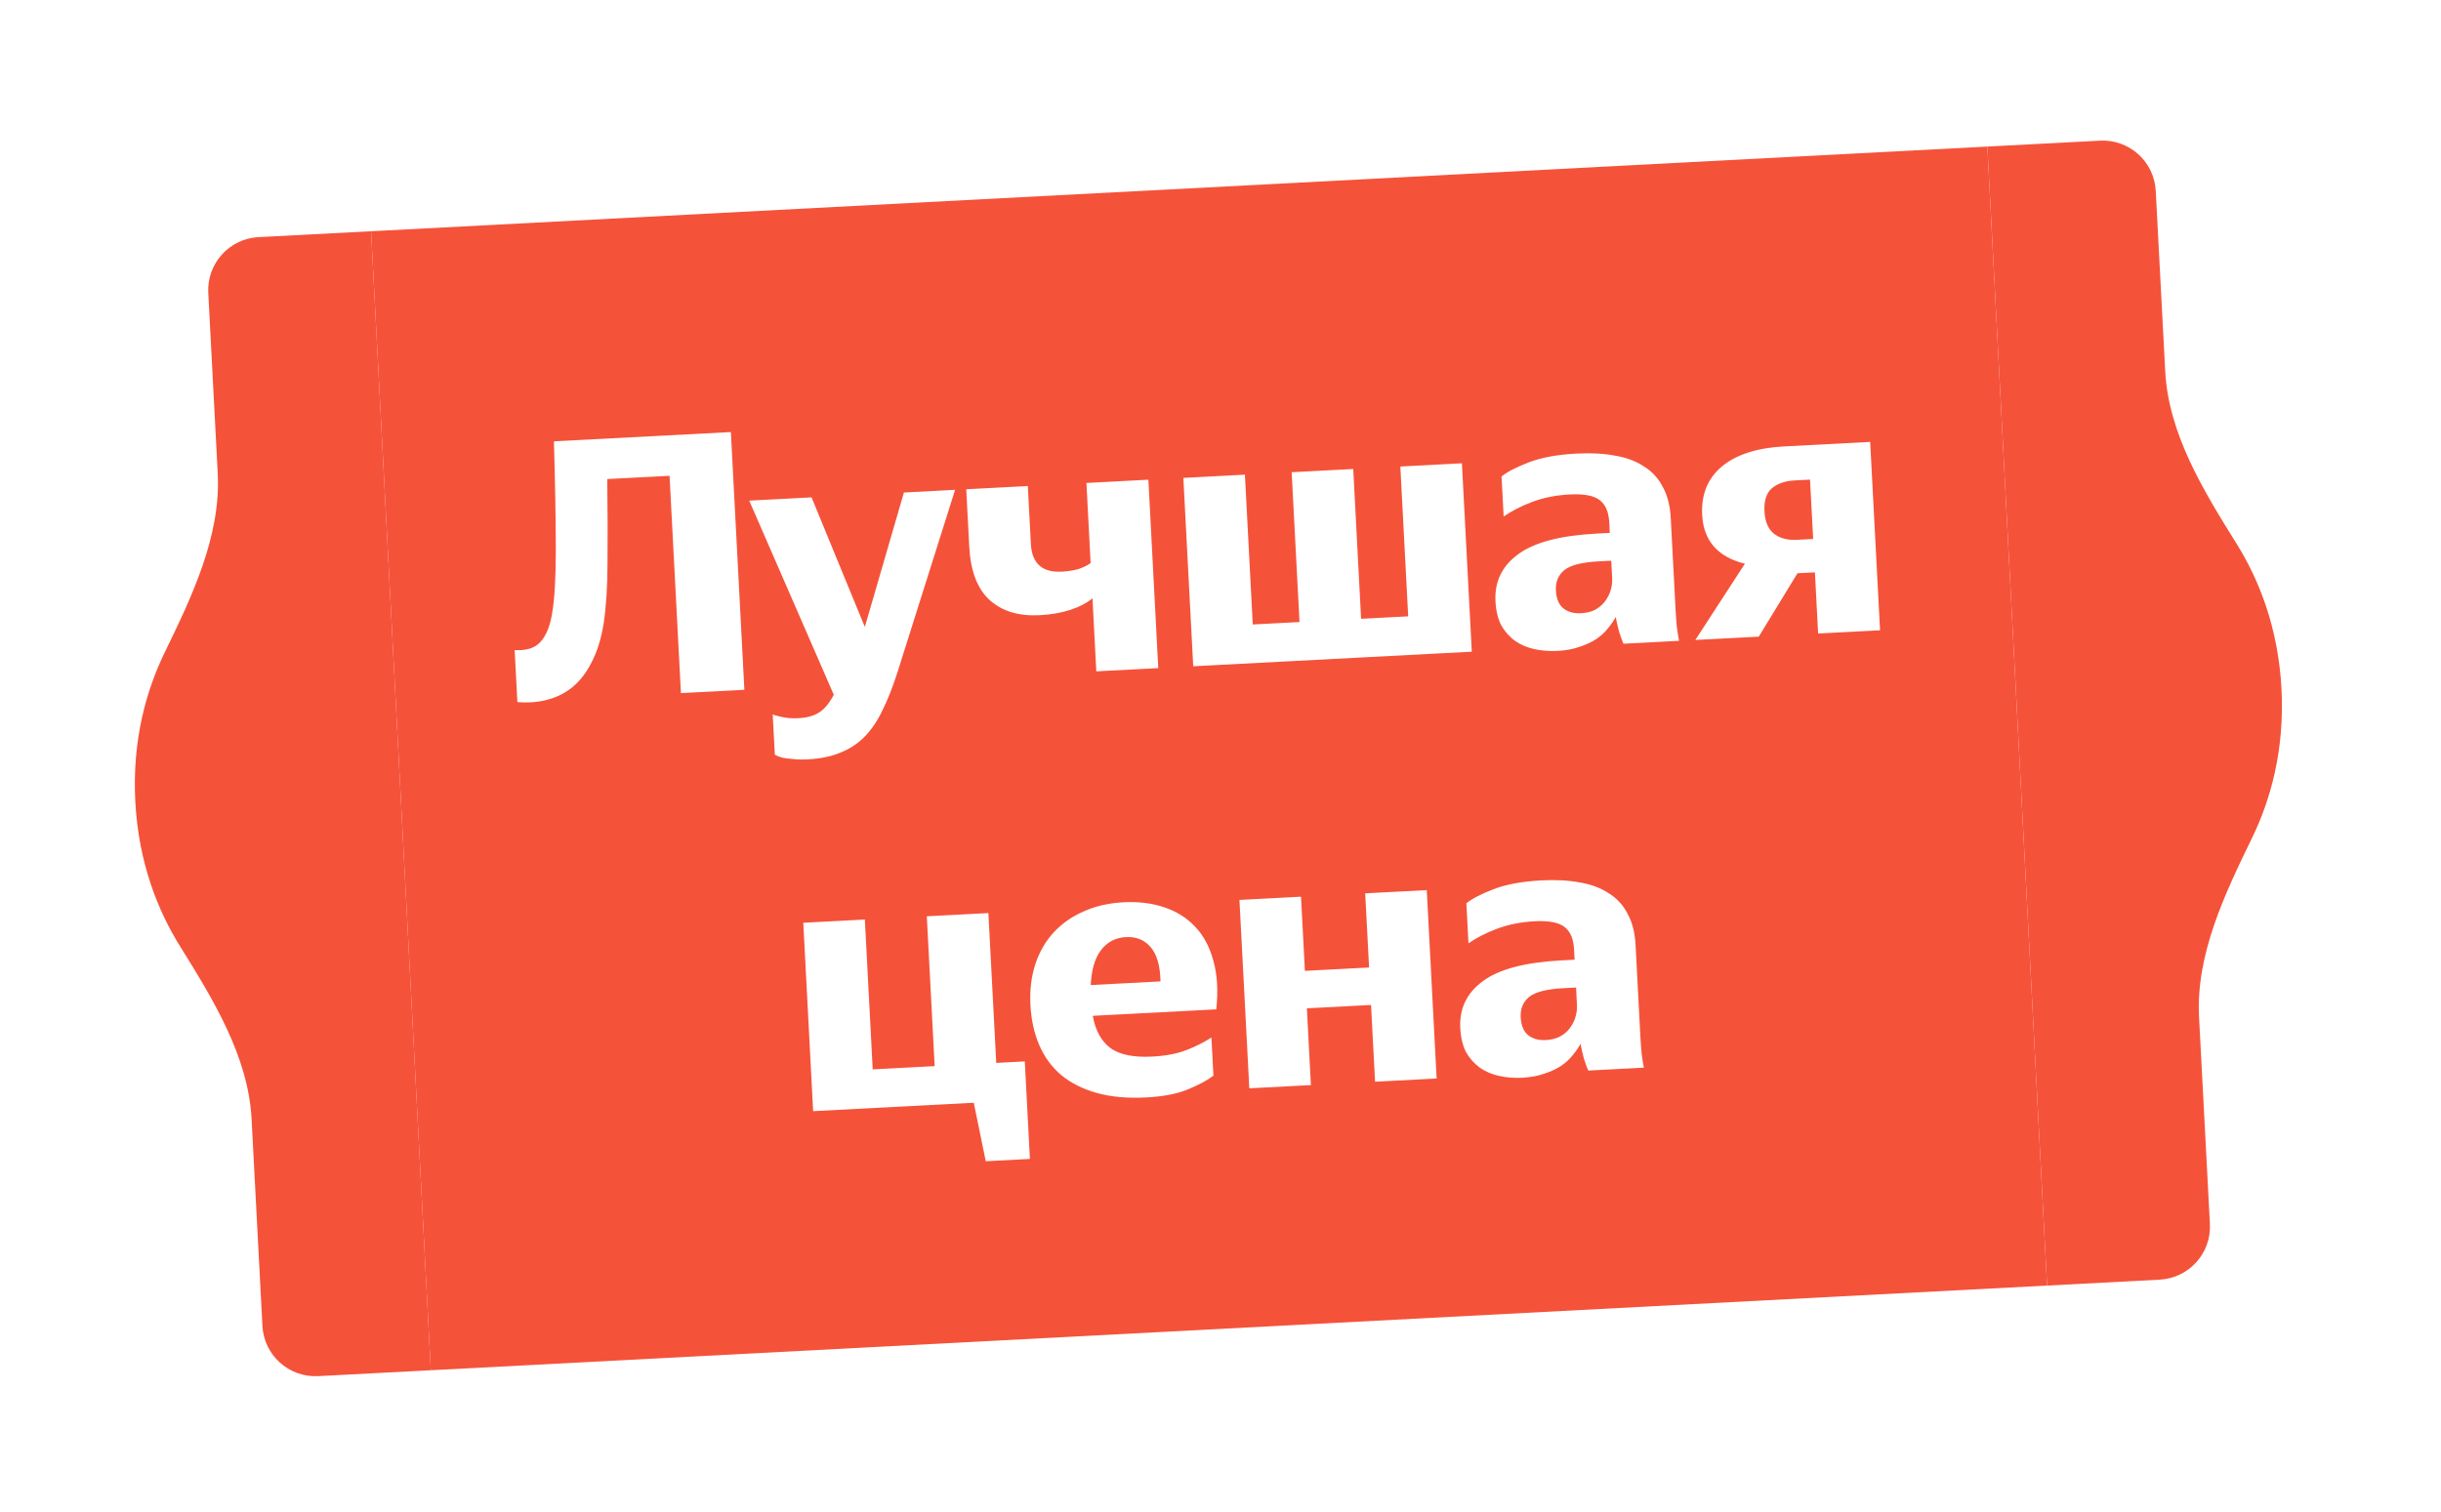 <svg width="92" height="57" viewBox="0 0 92 57" fill="none" xmlns="http://www.w3.org/2000/svg">
<g filter="url(#filter0_d_2758_1089)">
<path d="M13.986 6.718L9.742 6.94C8.639 6.998 7.792 7.939 7.85 9.042L8.206 15.845C8.33 18.203 7.238 20.478 6.206 22.601C5.524 24.004 4.977 25.884 5.099 28.212C5.221 30.541 5.961 32.353 6.787 33.677C8.035 35.681 9.358 37.83 9.482 40.187L9.891 47.989C9.948 49.092 10.89 49.939 11.993 49.881L16.237 49.659C15.817 41.644 14.455 15.662 13.986 6.718Z" fill="#F5523A"/>
<rect width="61" height="43" transform="translate(13.986 6.718) rotate(-3)" fill="#F5523A"/>
<path d="M20.81 21.119C20.903 20.581 20.95 19.765 20.948 18.672C20.947 17.578 20.923 16.234 20.877 14.638L27.546 14.289L28.055 24.005L25.664 24.131L25.235 15.938L22.886 16.061C22.902 17.256 22.906 18.303 22.897 19.201C22.896 20.089 22.848 20.858 22.751 21.508C22.659 22.073 22.512 22.553 22.308 22.947C22.113 23.34 21.873 23.656 21.587 23.896C21.309 24.125 20.99 24.287 20.631 24.38C20.28 24.474 19.903 24.503 19.5 24.468L19.397 22.51C19.847 22.534 20.173 22.428 20.376 22.193C20.588 21.957 20.733 21.599 20.81 21.119ZM33.809 23.395C33.64 23.918 33.458 24.376 33.264 24.77C33.079 25.163 32.858 25.492 32.601 25.758C32.344 26.024 32.041 26.226 31.693 26.366C31.346 26.515 30.935 26.602 30.459 26.627C30.236 26.639 30.044 26.635 29.884 26.615C29.724 26.605 29.593 26.588 29.489 26.566C29.375 26.534 29.279 26.497 29.203 26.455L29.123 24.931C29.161 24.957 29.27 24.988 29.45 25.026C29.639 25.072 29.855 25.089 30.098 25.076C30.424 25.059 30.686 24.984 30.885 24.852C31.084 24.72 31.264 24.501 31.425 24.193L28.238 16.874L30.587 16.751L32.595 21.636L34.068 16.568L35.997 16.467L33.809 23.395ZM43.654 23.188L41.319 23.31L41.175 20.556C40.96 20.735 40.683 20.881 40.343 20.992C40.003 21.103 39.614 21.171 39.176 21.193C38.393 21.235 37.766 21.043 37.295 20.619C36.834 20.195 36.579 19.526 36.531 18.612L36.417 16.445L38.738 16.324L38.853 18.505C38.891 19.241 39.279 19.59 40.015 19.551C40.229 19.54 40.429 19.511 40.613 19.464C40.797 19.407 40.961 19.329 41.105 19.228L40.947 16.208L43.282 16.085L43.654 23.188ZM55.471 22.569L44.972 23.119L44.6 16.017L46.92 15.895L47.216 21.543L48.978 21.451L48.682 15.803L51.003 15.681L51.299 21.329L53.074 21.236L52.778 15.588L55.099 15.466L55.471 22.569ZM61.186 22.269C61.132 22.141 61.078 21.99 61.022 21.815C60.975 21.64 60.933 21.455 60.895 21.261C60.818 21.405 60.718 21.55 60.595 21.697C60.481 21.843 60.334 21.977 60.153 22.099C59.982 22.211 59.776 22.305 59.538 22.383C59.299 22.471 59.021 22.523 58.705 22.539C58.397 22.555 58.106 22.533 57.832 22.473C57.558 22.412 57.314 22.308 57.1 22.161C56.887 22.004 56.713 21.807 56.579 21.571C56.454 21.325 56.382 21.025 56.364 20.671C56.325 19.935 56.607 19.345 57.21 18.902C57.813 18.45 58.804 18.188 60.183 18.116L60.672 18.09L60.652 17.699C60.631 17.307 60.514 17.028 60.3 16.862C60.085 16.686 59.707 16.613 59.166 16.641C58.645 16.668 58.168 16.763 57.737 16.926C57.316 17.088 56.961 17.271 56.672 17.473L56.593 15.963C56.8 15.793 57.141 15.616 57.617 15.432C58.093 15.248 58.695 15.138 59.422 15.1C59.963 15.071 60.445 15.097 60.87 15.178C61.294 15.249 61.657 15.384 61.957 15.584C62.266 15.773 62.504 16.032 62.67 16.359C62.846 16.677 62.946 17.069 62.97 17.535L63.154 21.03C63.162 21.189 63.177 21.389 63.199 21.631C63.23 21.863 63.258 22.039 63.283 22.159L61.186 22.269ZM59.583 21.119C59.788 21.108 59.964 21.067 60.109 20.994C60.264 20.911 60.389 20.806 60.486 20.679C60.582 20.553 60.654 20.414 60.702 20.262C60.75 20.11 60.77 19.95 60.761 19.782L60.727 19.139L60.252 19.164C59.618 19.197 59.185 19.308 58.952 19.498C58.728 19.687 58.624 19.941 58.641 20.257C58.657 20.565 58.748 20.789 58.914 20.93C59.09 21.07 59.313 21.133 59.583 21.119ZM64.154 17.417C64.113 16.643 64.362 16.032 64.899 15.584C65.445 15.134 66.227 14.883 67.243 14.83L70.486 14.66L70.858 21.762L68.524 21.884L68.403 19.578L67.746 19.612L66.287 22.002L63.896 22.127L65.764 19.253C64.741 18.998 64.205 18.386 64.154 17.417ZM68.337 18.319L68.219 16.082L67.632 16.113C67.278 16.132 66.994 16.231 66.779 16.41C66.573 16.589 66.481 16.879 66.502 17.28C66.522 17.662 66.639 17.941 66.854 18.117C67.078 18.292 67.367 18.37 67.722 18.352L68.337 18.319ZM36.701 39.574L30.647 39.891L30.275 32.789L32.596 32.667L32.892 38.316L35.227 38.193L34.931 32.545L37.252 32.423L37.548 38.072L38.624 38.015L38.817 41.692L37.153 41.779L36.701 39.574ZM45.733 38.554C45.509 38.725 45.191 38.896 44.779 39.067C44.377 39.237 43.854 39.34 43.211 39.373C42.493 39.411 41.869 39.355 41.337 39.205C40.806 39.055 40.36 38.831 39.998 38.532C39.636 38.224 39.36 37.846 39.168 37.398C38.976 36.95 38.866 36.447 38.836 35.887C38.807 35.328 38.869 34.816 39.022 34.349C39.175 33.883 39.407 33.483 39.716 33.15C40.026 32.816 40.4 32.553 40.839 32.362C41.286 32.161 41.789 32.045 42.349 32.016C42.908 31.987 43.416 32.049 43.872 32.203C44.338 32.356 44.73 32.602 45.047 32.94C45.363 33.27 45.591 33.697 45.731 34.222C45.879 34.738 45.916 35.348 45.841 36.053L41.185 36.297C41.289 36.862 41.516 37.27 41.866 37.523C42.215 37.766 42.735 37.87 43.425 37.834C43.937 37.807 44.372 37.724 44.729 37.583C45.086 37.443 45.396 37.287 45.658 37.114L45.733 38.554ZM42.431 33.33C42.04 33.35 41.726 33.516 41.49 33.828C41.263 34.129 41.136 34.566 41.11 35.137L43.739 34.999C43.726 34.402 43.6 33.969 43.362 33.702C43.133 33.433 42.823 33.309 42.431 33.33ZM51.674 35.888L49.255 36.014L49.407 38.908L47.086 39.03L46.714 31.928L49.034 31.806L49.181 34.602L51.6 34.475L51.453 31.679L53.774 31.558L54.146 38.66L51.825 38.782L51.674 35.888ZM59.859 38.361C59.806 38.232 59.751 38.081 59.695 37.906C59.648 37.731 59.606 37.547 59.568 37.352C59.491 37.496 59.392 37.642 59.268 37.789C59.154 37.935 59.007 38.069 58.827 38.19C58.655 38.302 58.45 38.397 58.211 38.475C57.972 38.562 57.695 38.614 57.378 38.631C57.07 38.647 56.779 38.625 56.505 38.564C56.231 38.504 55.987 38.4 55.774 38.252C55.56 38.095 55.386 37.899 55.252 37.663C55.127 37.417 55.055 37.117 55.037 36.763C54.998 36.026 55.281 35.437 55.883 34.994C56.486 34.542 57.477 34.279 58.856 34.207L59.346 34.182L59.325 33.79C59.305 33.399 59.187 33.12 58.973 32.953C58.758 32.778 58.38 32.704 57.84 32.732C57.318 32.76 56.842 32.855 56.411 33.018C55.989 33.18 55.634 33.362 55.346 33.564L55.267 32.054C55.473 31.884 55.814 31.708 56.29 31.524C56.767 31.34 57.368 31.229 58.095 31.191C58.636 31.163 59.119 31.189 59.544 31.269C59.968 31.34 60.33 31.476 60.63 31.675C60.939 31.864 61.177 32.123 61.344 32.451C61.519 32.769 61.619 33.16 61.644 33.627L61.827 37.122C61.835 37.28 61.85 37.48 61.872 37.722C61.903 37.954 61.931 38.13 61.956 38.251L59.859 38.361ZM58.257 37.211C58.462 37.2 58.637 37.158 58.783 37.085C58.937 37.002 59.063 36.898 59.159 36.771C59.255 36.644 59.327 36.505 59.375 36.353C59.423 36.201 59.443 36.041 59.434 35.873L59.401 35.23L58.925 35.255C58.291 35.288 57.858 35.4 57.625 35.59C57.401 35.779 57.298 36.032 57.314 36.349C57.33 36.657 57.422 36.881 57.588 37.022C57.764 37.162 57.986 37.225 58.257 37.211Z" fill="white"/>
<path d="M74.903 3.525L79.147 3.303C80.25 3.245 81.191 4.092 81.249 5.196L81.606 11.999C81.729 14.356 83.052 16.505 84.301 18.508C85.126 19.832 85.866 21.645 85.988 23.973C86.11 26.302 85.563 28.182 84.881 29.584C83.849 31.707 82.758 33.983 82.881 36.34L83.29 44.142C83.348 45.245 82.501 46.186 81.397 46.244L77.153 46.467C76.733 38.452 75.372 12.47 74.903 3.525Z" fill="#F5523A"/>
</g>
<defs>
<filter id="filter0_d_2758_1089" x="-1" y="0.002" width="93.139" height="57.18" filterUnits="userSpaceOnUse" color-interpolation-filters="sRGB">
<feFlood flood-opacity="0" result="BackgroundImageFix"/>
<feColorMatrix in="SourceAlpha" type="matrix" values="0 0 0 0 0 0 0 0 0 0 0 0 0 0 0 0 0 0 127 0" result="hardAlpha"/>
<feOffset dy="2"/>
<feGaussianBlur stdDeviation="2.5"/>
<feColorMatrix type="matrix" values="0 0 0 0 0 0 0 0 0 0 0 0 0 0 0 0 0 0 0.1 0"/>
<feBlend mode="normal" in2="BackgroundImageFix" result="effect1_dropShadow_2758_1089"/>
<feBlend mode="normal" in="SourceGraphic" in2="effect1_dropShadow_2758_1089" result="shape"/>
</filter>
</defs>
</svg>
